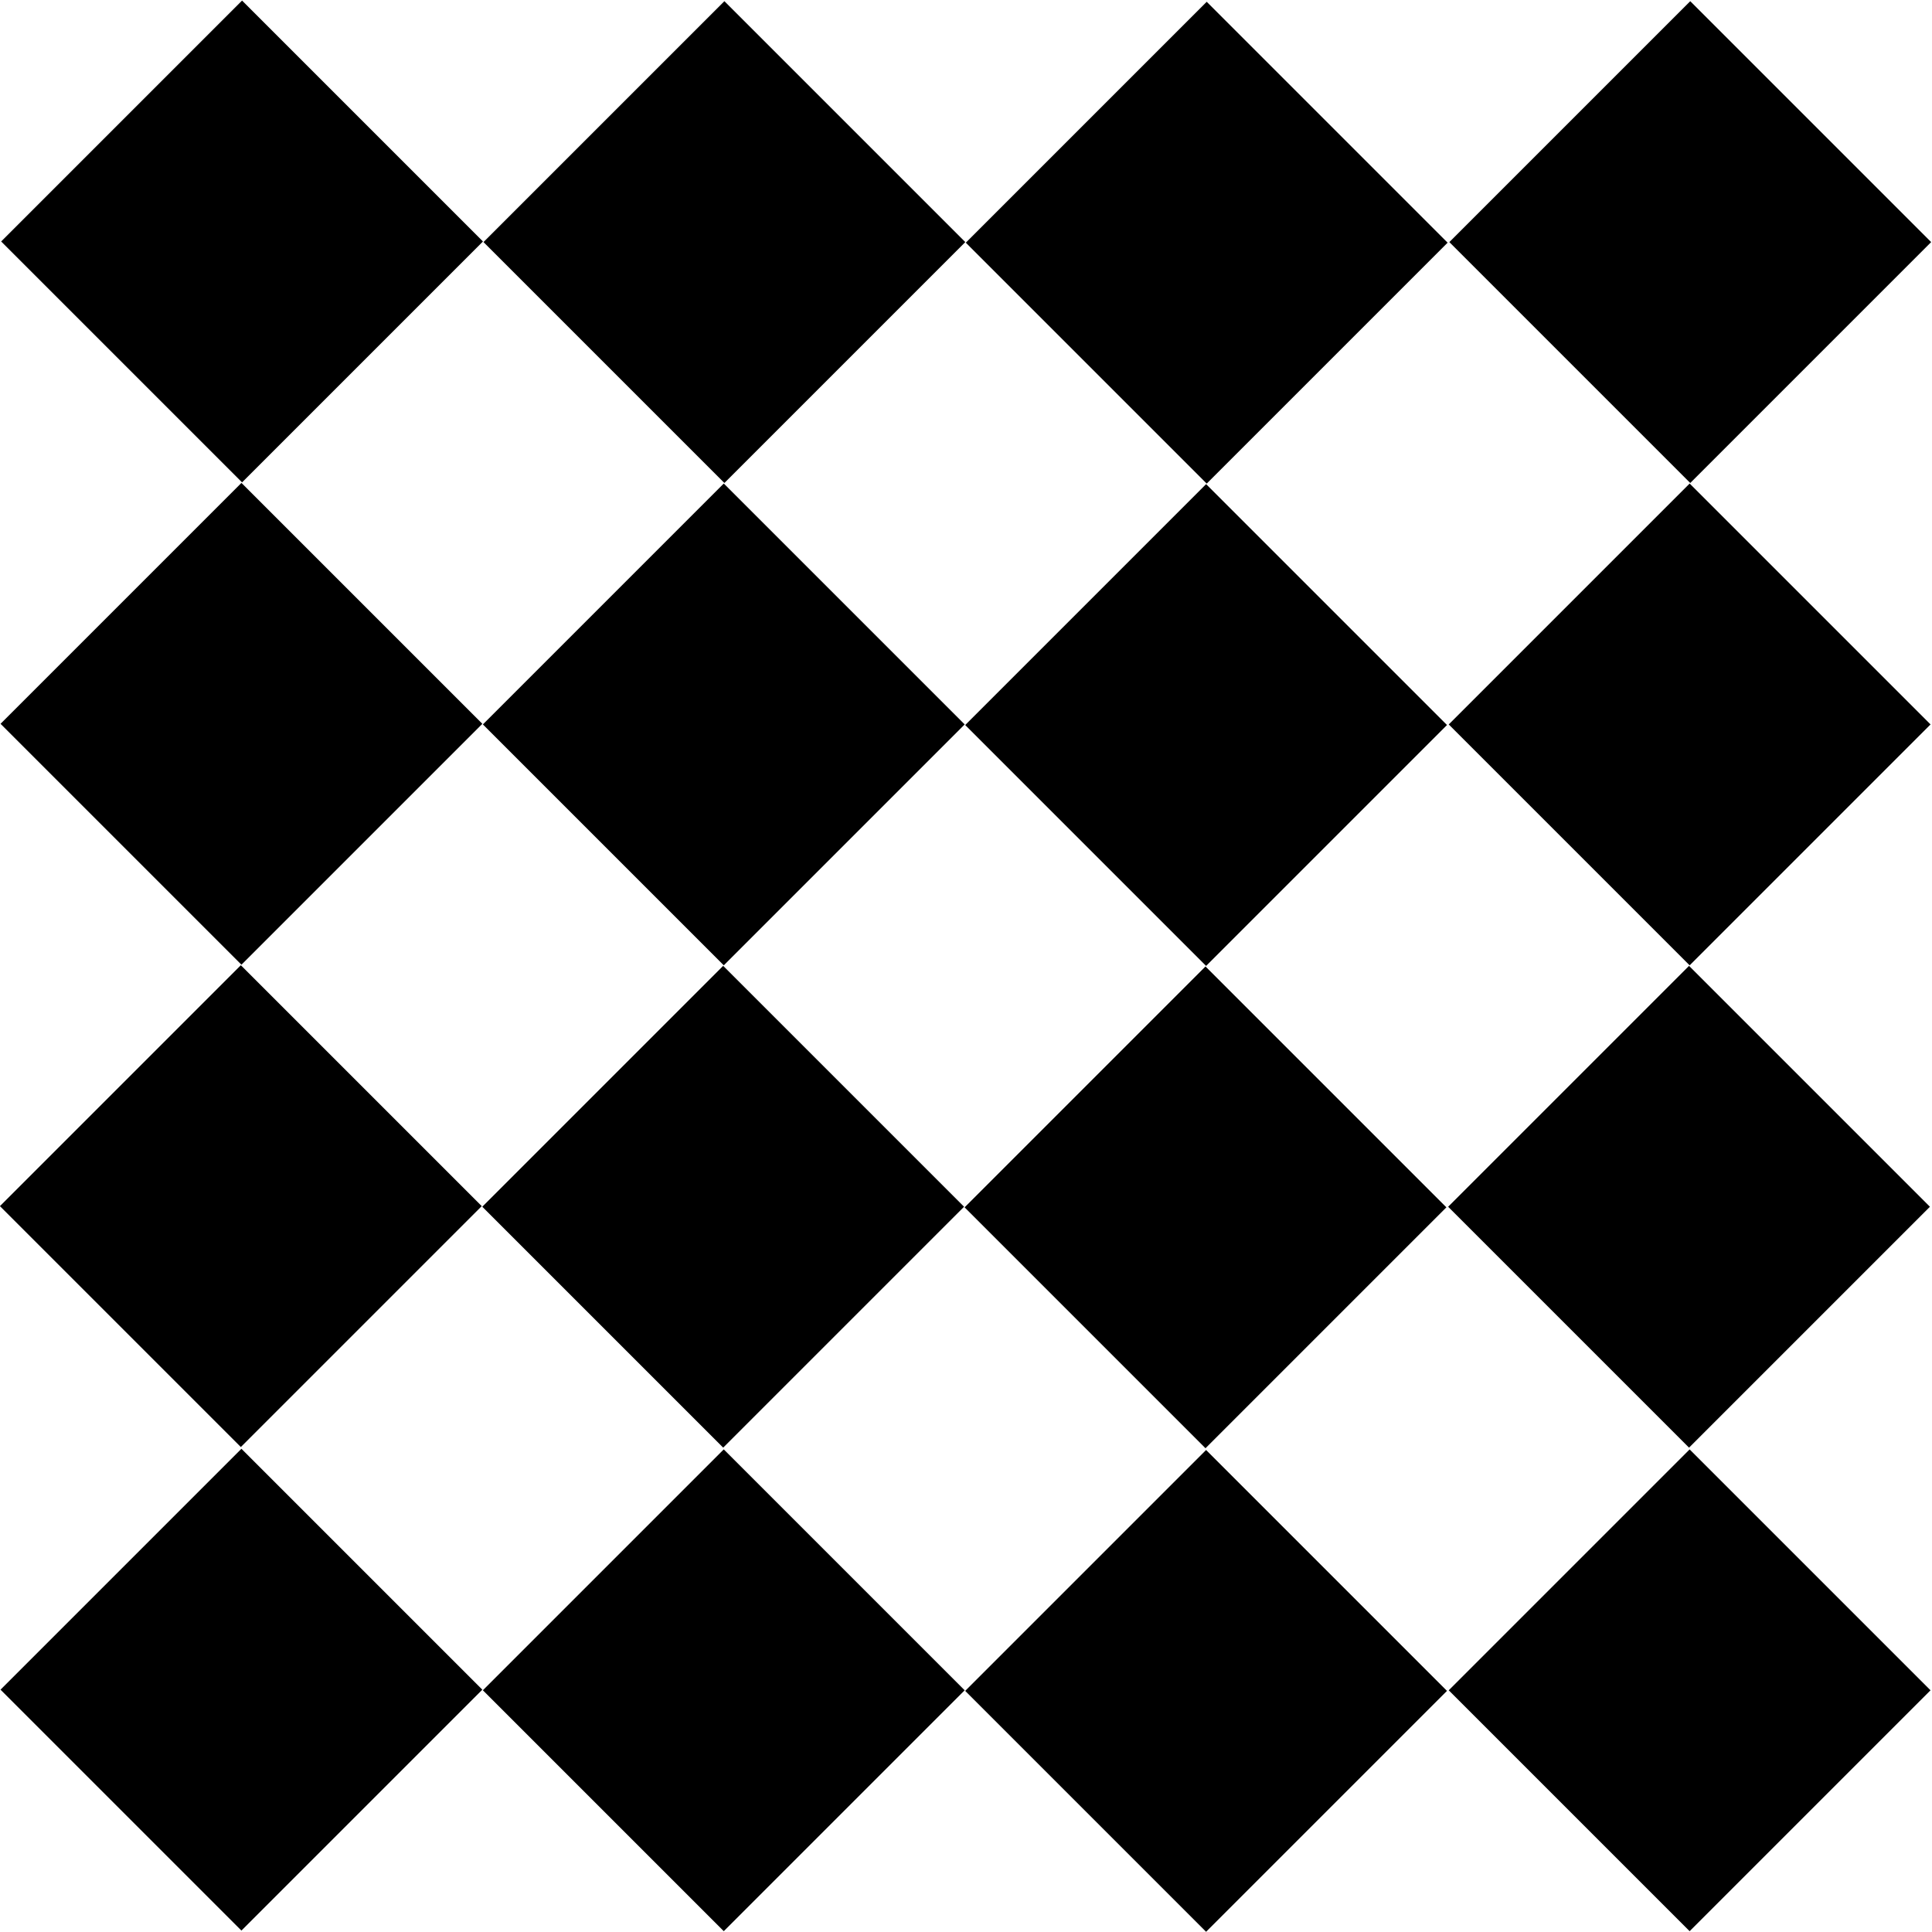 <?xml version="1.0" encoding="utf-8"?>
<!-- Generator: Adobe Illustrator 25.3.1, SVG Export Plug-In . SVG Version: 6.00 Build 0)  -->
<svg version="1.1" id="Ebene_1" xmlns="http://www.w3.org/2000/svg" xmlns:xlink="http://www.w3.org/1999/xlink" x="0px" y="0px"
	 viewBox="0 0 113.4 113.4" style="enable-background:new 0 0 113.4 113.4;" xml:space="preserve">
<style type="text/css">
	.st0{fill:#020206;}
</style>
<g>
	<rect x="4.2" y="4.2" transform="matrix(0.707 -0.707 0.707 0.707 -5.871 14.173)" width="20" height="20"/>
	<rect x="32.5" y="4.2" transform="matrix(0.707 -0.707 0.707 0.707 2.432 34.217)" width="20" height="20"/>
	<rect x="60.8" y="4.2" transform="matrix(0.707 -0.707 0.707 0.707 10.734 54.261)" width="20" height="20"/>
	<rect x="89.2" y="4.2" transform="matrix(0.707 -0.707 0.707 0.707 19.037 74.305)" width="20" height="20"/>
	<rect x="4.2" y="32.5" transform="matrix(0.707 -0.707 0.707 0.707 -25.915 22.476)" width="20" height="20"/>
	<rect x="32.5" y="32.5" transform="matrix(0.707 -0.707 0.707 0.707 -17.612 42.52)" width="20" height="20"/>
	<rect x="60.8" y="32.5" transform="matrix(0.707 -0.707 0.707 0.707 -9.31 62.564)" width="20" height="20"/>
	<rect x="89.2" y="32.5" transform="matrix(0.707 -0.707 0.707 0.707 -1.007 82.608)" width="20" height="20"/>
	<rect x="4.2" y="60.8" transform="matrix(0.707 -0.707 0.707 0.707 -45.959 30.778)" width="20" height="20"/>
	<rect x="32.5" y="60.8" transform="matrix(0.707 -0.707 0.707 0.707 -37.656 50.822)" width="20" height="20"/>
	<rect x="60.8" y="60.8" transform="matrix(0.707 -0.707 0.707 0.707 -29.354 70.866)" width="20" height="20"/>
	<rect x="89.2" y="60.8" transform="matrix(0.707 -0.707 0.707 0.707 -21.051 90.91)" width="20" height="20"/>
	<rect x="4.2" y="89.2" transform="matrix(0.707 -0.707 0.707 0.707 -66.003 39.081)" width="20" height="20"/>
	<rect x="32.5" y="89.2" transform="matrix(0.707 -0.707 0.707 0.707 -57.7 59.125)" width="20" height="20"/>
	<rect x="60.8" y="89.2" transform="matrix(0.707 -0.707 0.707 0.707 -49.398 79.169)" width="20" height="20"/>
	<rect x="89.2" y="89.2" transform="matrix(0.707 -0.707 0.707 0.707 -41.095 99.213)" width="20" height="20"/>
</g>
</svg>
